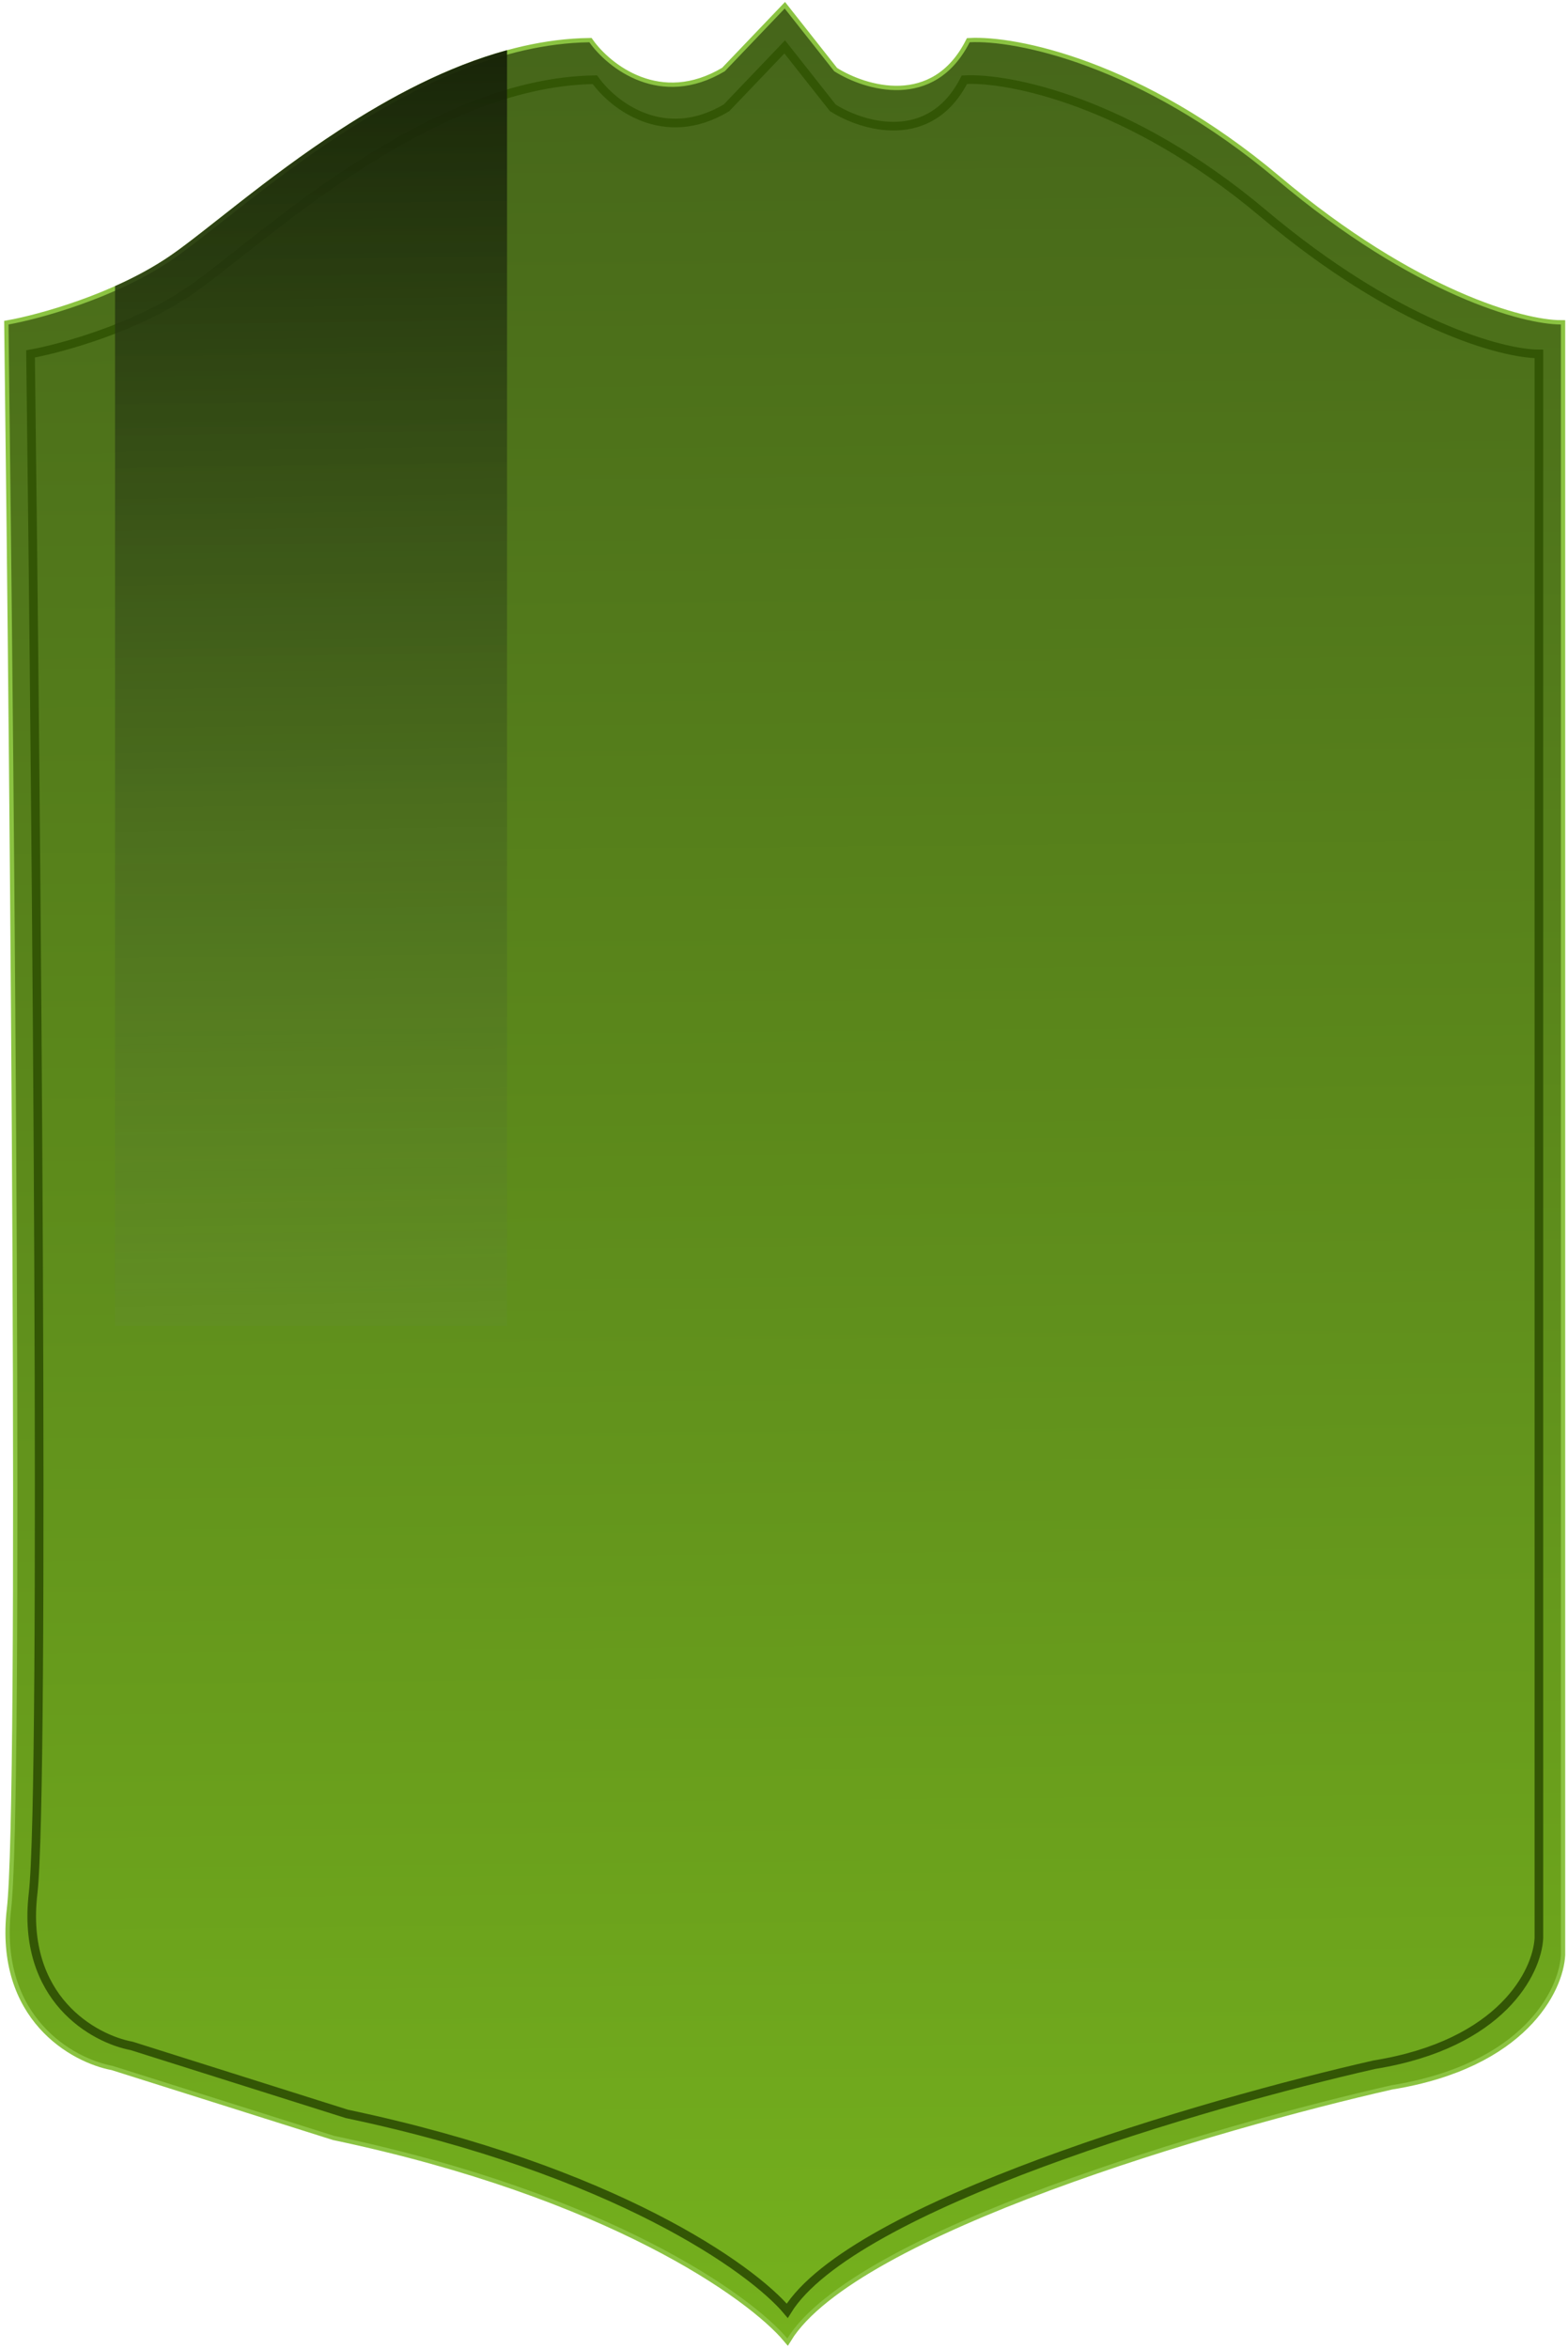 <svg width="368" height="551" viewBox="0 0 368 551" fill="none" xmlns="http://www.w3.org/2000/svg">
<path d="M40.512 60.836C27.308 69.888 9.336 74.791 2 76.111C3.426 189.447 5.546 422.454 2.611 447.799C-0.323 473.144 17.282 482.875 26.452 484.572L78.412 500.978C142.965 514.556 176.22 538.317 184.778 548.5C200.427 523.155 285.846 498.338 326.599 489.098C357.408 484.119 365.926 466.657 366.333 458.548V76.111C357.571 76.111 331.978 69.323 299.702 42.167C267.425 15.012 238.165 9.355 227.569 9.92C219.255 26.213 202.913 21.235 195.781 16.709L184.167 2L170.107 16.709C154.947 25.761 142.598 15.955 138.319 9.92C97.362 10.486 57.017 49.522 40.512 60.836Z" fill="url(#paint0_linear_55295_1232)" stroke="#8BC342" stroke-width="2.024"/>
<path d="M40.512 60.836C27.308 69.888 9.336 74.791 2 76.111C3.426 189.447 5.546 422.454 2.611 447.799C-0.323 473.144 17.282 482.875 26.452 484.572L78.412 500.978C142.965 514.556 176.22 538.317 184.778 548.5C200.427 523.155 285.846 498.338 326.599 489.098C357.408 484.119 365.926 466.657 366.333 458.548V76.111C357.571 76.111 331.978 69.323 299.702 42.167C267.425 15.012 238.165 9.355 227.569 9.92C219.255 26.213 202.913 21.235 195.781 16.709L184.167 2L170.107 16.709C154.947 25.761 142.598 15.955 138.319 9.92C97.362 10.486 57.017 49.522 40.512 60.836Z" fill="url(#paint1_linear_55295_1232)"/>
<path d="M44.587 68.168C31.758 76.963 14.296 81.727 7.168 83.009C8.554 193.13 10.613 419.529 7.762 444.155C4.911 468.781 22.017 478.236 30.926 479.885L81.413 495.826C144.135 509.019 176.447 532.106 184.762 542C199.967 517.374 282.963 493.261 322.561 484.283C352.496 479.445 360.772 462.478 361.168 454.599V83.009C352.655 83.009 327.787 76.413 296.426 50.028C265.065 23.643 236.634 18.146 226.339 18.696C218.261 34.527 202.383 29.689 195.453 25.292L184.168 11L170.507 25.292C155.777 34.087 143.779 24.559 139.621 18.696C99.826 19.245 60.624 57.174 44.587 68.168Z" stroke="#335605" stroke-width="2.024"/>
<path d="M119 311H27V67.106C31.468 65.113 35.93 62.751 39.94 60.002C44.032 57.197 49.601 52.672 56.375 47.389C63.126 42.123 71.024 36.145 79.694 30.499C91.6 22.747 105.023 15.583 119 11.771V311Z" fill="url(#paint2_linear_55295_1232)"/>
<defs>
<linearGradient id="paint0_linear_55295_1232" x1="170.565" y1="-151.114" x2="177.093" y2="548.566" gradientUnits="userSpaceOnUse">
<stop stop-color="#385019"/>
<stop offset="1" stop-color="#75B11D"/>
</linearGradient>
<linearGradient id="paint1_linear_55295_1232" x1="170.565" y1="-151.114" x2="177.093" y2="548.566" gradientUnits="userSpaceOnUse">
<stop stop-color="#385019"/>
<stop offset="1" stop-color="#75B11D"/>
</linearGradient>
<linearGradient id="paint2_linear_55295_1232" x1="73" y1="466.501" x2="66.817" y2="-6.918" gradientUnits="userSpaceOnUse">
<stop stop-color="#8BC342" stop-opacity="0"/>
<stop offset="1" stop-color="#111B05"/>
</linearGradient>
</defs>
</svg>
